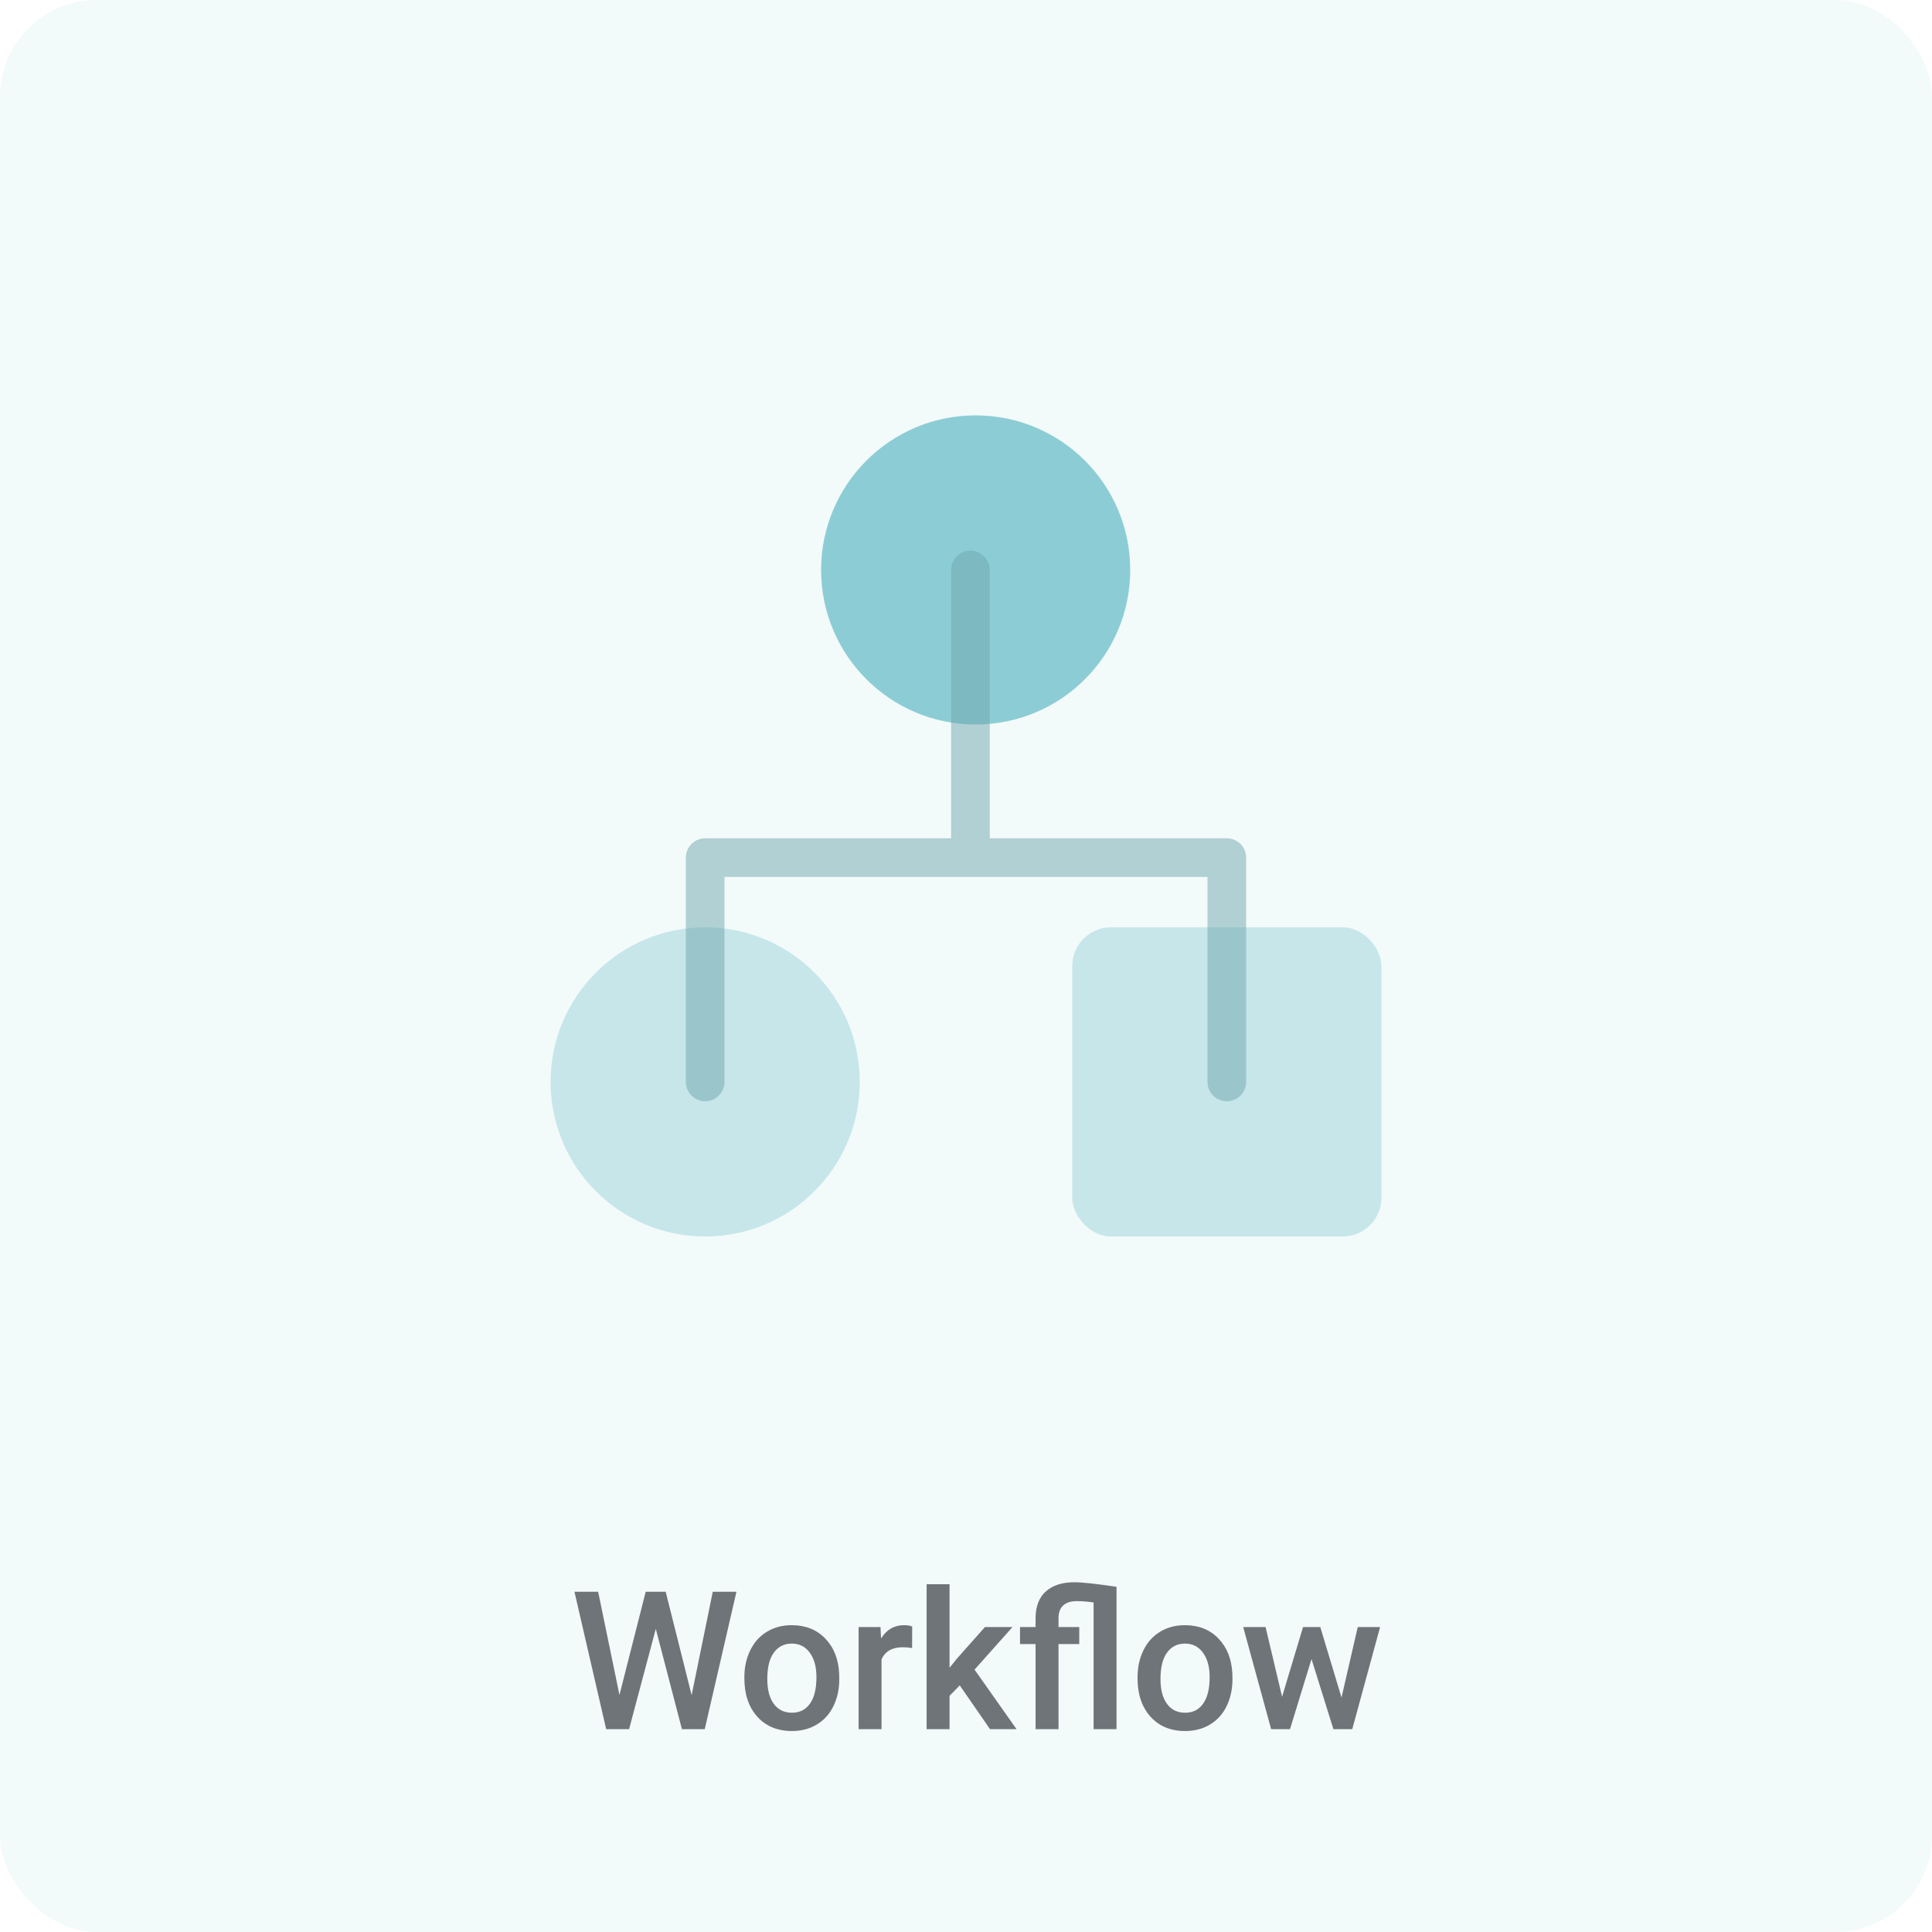 <svg width="200" height="200" viewBox="0 0 200 200" fill="none" xmlns="http://www.w3.org/2000/svg">
<rect width="200" height="200" rx="10" fill="#C6E6EA" fill-opacity="0.2"/>
<circle cx="101" cy="59" r="16" fill="#8CCDD5"/>
<rect x="111" y="96" width="32" height="32" rx="4" fill="#C6E6EA"/>
<circle cx="73" cy="112" r="16" fill="#C6E6EA"/>
<path d="M71 112C71 113.105 71.895 114 73 114C74.105 114 75 113.105 75 112H71ZM73 88.781V86.781C71.895 86.781 71 87.676 71 88.781H73ZM127 88.781H129C129 87.676 128.105 86.781 127 86.781V88.781ZM125 112C125 113.105 125.895 114 127 114C128.105 114 129 113.105 129 112H125ZM98.458 88.276C98.458 89.381 99.353 90.276 100.458 90.276C101.562 90.276 102.458 89.381 102.458 88.276H98.458ZM102.458 59C102.458 57.895 101.562 57 100.458 57C99.353 57 98.458 57.895 98.458 59H102.458ZM75 112V88.781H71V112H75ZM73 90.781H127V86.781H73V90.781ZM125 88.781V112H129V88.781H125ZM102.458 88.276V59H98.458V88.276H102.458Z" fill="#6FA6AD" fill-opacity="0.5"/>
<path d="M71.598 175.484L73.785 164.781H76.236L72.955 179H70.592L67.887 168.619L65.123 179H62.75L59.469 164.781H61.92L64.127 175.465L66.842 164.781H68.912L71.598 175.484ZM77.057 173.619C77.057 172.584 77.262 171.653 77.672 170.826C78.082 169.993 78.658 169.355 79.4 168.912C80.143 168.463 80.995 168.238 81.959 168.238C83.385 168.238 84.54 168.697 85.426 169.615C86.318 170.533 86.799 171.751 86.871 173.268L86.881 173.824C86.881 174.866 86.679 175.797 86.275 176.617C85.878 177.438 85.305 178.072 84.557 178.521C83.814 178.971 82.955 179.195 81.978 179.195C80.488 179.195 79.293 178.701 78.394 177.711C77.503 176.715 77.057 175.39 77.057 173.736V173.619ZM79.43 173.824C79.43 174.911 79.654 175.764 80.103 176.383C80.553 176.995 81.178 177.301 81.978 177.301C82.779 177.301 83.401 176.988 83.844 176.363C84.293 175.738 84.518 174.824 84.518 173.619C84.518 172.551 84.287 171.705 83.824 171.08C83.368 170.455 82.747 170.143 81.959 170.143C81.184 170.143 80.569 170.452 80.113 171.07C79.658 171.682 79.43 172.6 79.43 173.824ZM94.42 170.602C94.107 170.549 93.785 170.523 93.453 170.523C92.366 170.523 91.633 170.94 91.256 171.773V179H88.883V168.434H91.148L91.207 169.615C91.78 168.697 92.574 168.238 93.59 168.238C93.928 168.238 94.208 168.284 94.43 168.375L94.42 170.602ZM99.352 174.469L98.297 175.553V179H95.924V164H98.297V172.652L99.039 171.725L101.959 168.434H104.811L100.885 172.838L105.23 179H102.486L99.352 174.469ZM113.209 165.885C112.545 165.794 111.972 165.748 111.49 165.748C110.214 165.748 109.576 166.347 109.576 167.545V168.434H111.725V170.191H109.576V179H107.203V170.191H105.592V168.434H107.203V167.486C107.21 166.295 107.561 165.383 108.258 164.752C108.961 164.114 109.951 163.795 111.227 163.795C112.021 163.795 113.473 163.951 115.582 164.264V179H113.209V165.885ZM117.76 173.619C117.76 172.584 117.965 171.653 118.375 170.826C118.785 169.993 119.361 169.355 120.104 168.912C120.846 168.463 121.699 168.238 122.662 168.238C124.088 168.238 125.243 168.697 126.129 169.615C127.021 170.533 127.503 171.751 127.574 173.268L127.584 173.824C127.584 174.866 127.382 175.797 126.979 176.617C126.581 177.438 126.008 178.072 125.26 178.521C124.518 178.971 123.658 179.195 122.682 179.195C121.191 179.195 119.996 178.701 119.098 177.711C118.206 176.715 117.76 175.39 117.76 173.736V173.619ZM120.133 173.824C120.133 174.911 120.357 175.764 120.807 176.383C121.256 176.995 121.881 177.301 122.682 177.301C123.482 177.301 124.104 176.988 124.547 176.363C124.996 175.738 125.221 174.824 125.221 173.619C125.221 172.551 124.99 171.705 124.527 171.08C124.072 170.455 123.45 170.143 122.662 170.143C121.887 170.143 121.272 170.452 120.816 171.07C120.361 171.682 120.133 172.6 120.133 173.824ZM138.873 175.729L140.553 168.434H142.867L139.986 179H138.033L135.768 171.744L133.541 179H131.588L128.697 168.434H131.012L132.721 175.65L134.889 168.434H136.676L138.873 175.729Z" fill="#6E7478"/>
</svg>
